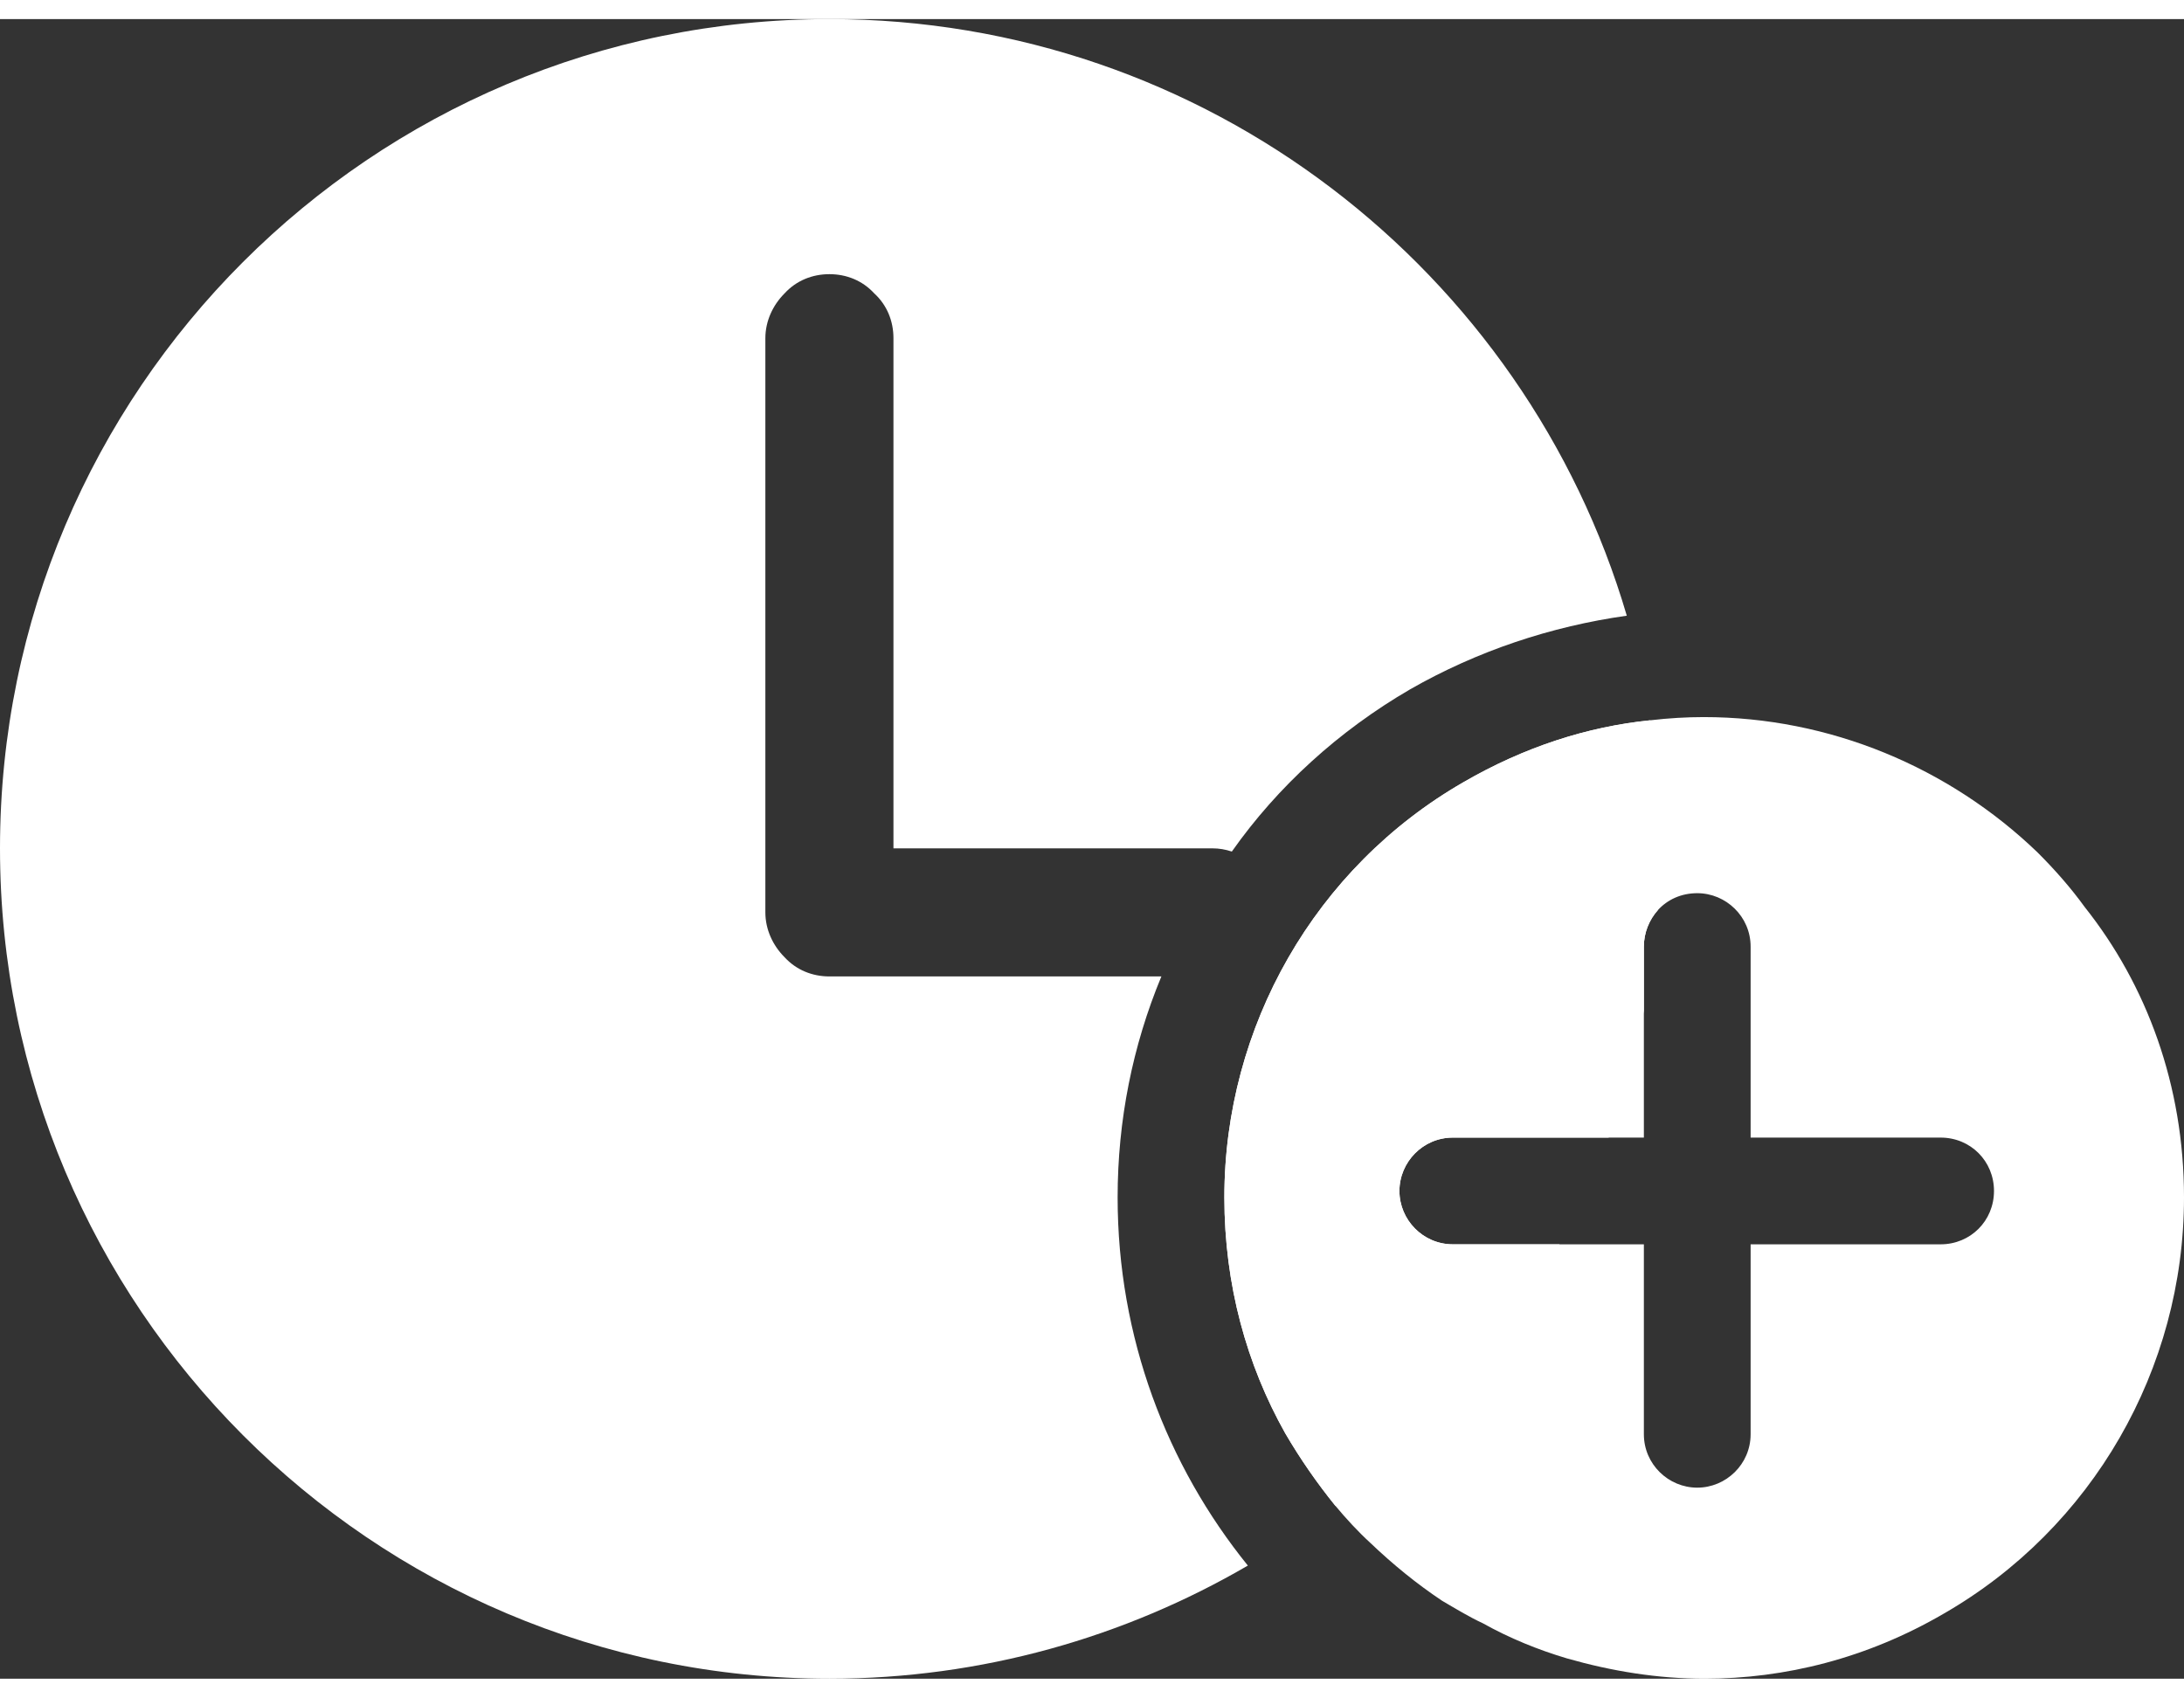 
<svg width='20' id="Capa_1" data-name="Capa 1" xmlns="http://www.w3.org/2000/svg" viewBox="0 0 20.46 15.55">

  <rect x="0" y="0" width="20.46" height="15.55" fill="#333333" stroke="none"/>

  <path  fill="#fff" d="m7.77,0C3.48,0,0,3.48,0,7.77s3.48,7.78,7.77,7.78c1.43,0,2.77-.39,3.92-1.06-.76-.94-1.22-2.14-1.22-3.45,0-.72.14-1.42.41-2.07h-3.11c-.16,0-.31-.06-.42-.18-.11-.11-.18-.26-.18-.42V2.99c0-.16.07-.31.18-.42.11-.12.26-.18.42-.18s.31.06.42.18c.12.11.18.26.18.42v4.78h2.99c.06,0,.12.01.18.03.43-.61,1-1.13,1.67-1.52.63-.36,1.32-.59,2.03-.69-.95-3.23-3.94-5.59-7.47-5.59Zm7.69,6.57c-.59.06-1.18.25-1.75.58-1.39.8-2.24,2.29-2.24,3.89,0,.82.21,1.57.57,2.21.14.24.3.47.47.68.86-.65,1.58-1.49,2.1-2.45h-1c-.28,0-.5-.23-.5-.5s.22-.5.5-.5h1.46c.14-.38.25-.78.33-1.19v-.6c0-.13.05-.25.13-.34.01-.19.02-.39.02-.58,0-.41-.03-.81-.09-1.2Z"/>
  <path   fill="#fff" d="m19.53,8.32c-.13-.18-.28-.35-.44-.51-.83-.8-1.95-1.27-3.13-1.27-.16,0-.33.01-.5.03-.59.06-1.18.25-1.75.58-1.39.8-2.24,2.29-2.24,3.89,0,.82.21,1.57.57,2.21.14.24.3.47.47.68.1.12.21.24.33.35.21.2.43.38.67.54.12.07.25.15.38.21.25.14.52.25.79.33.42.12.85.19,1.29.19.75,0,1.52-.19,2.24-.61,1.39-.8,2.25-2.29,2.25-3.9,0-1.05-.35-1.99-.93-2.72Zm-1.35,3.16h-1.78v1.78c0,.28-.23.5-.5.5s-.5-.22-.5-.5v-1.78h-1.79c-.28,0-.5-.23-.5-.5s.22-.5.5-.5h1.79v-1.79c0-.13.05-.25.13-.34.09-.1.22-.16.37-.16.27,0,.5.22.5.5v1.79h1.78c.28,0,.5.22.5.5s-.22.5-.5.5Z"/>
</svg>